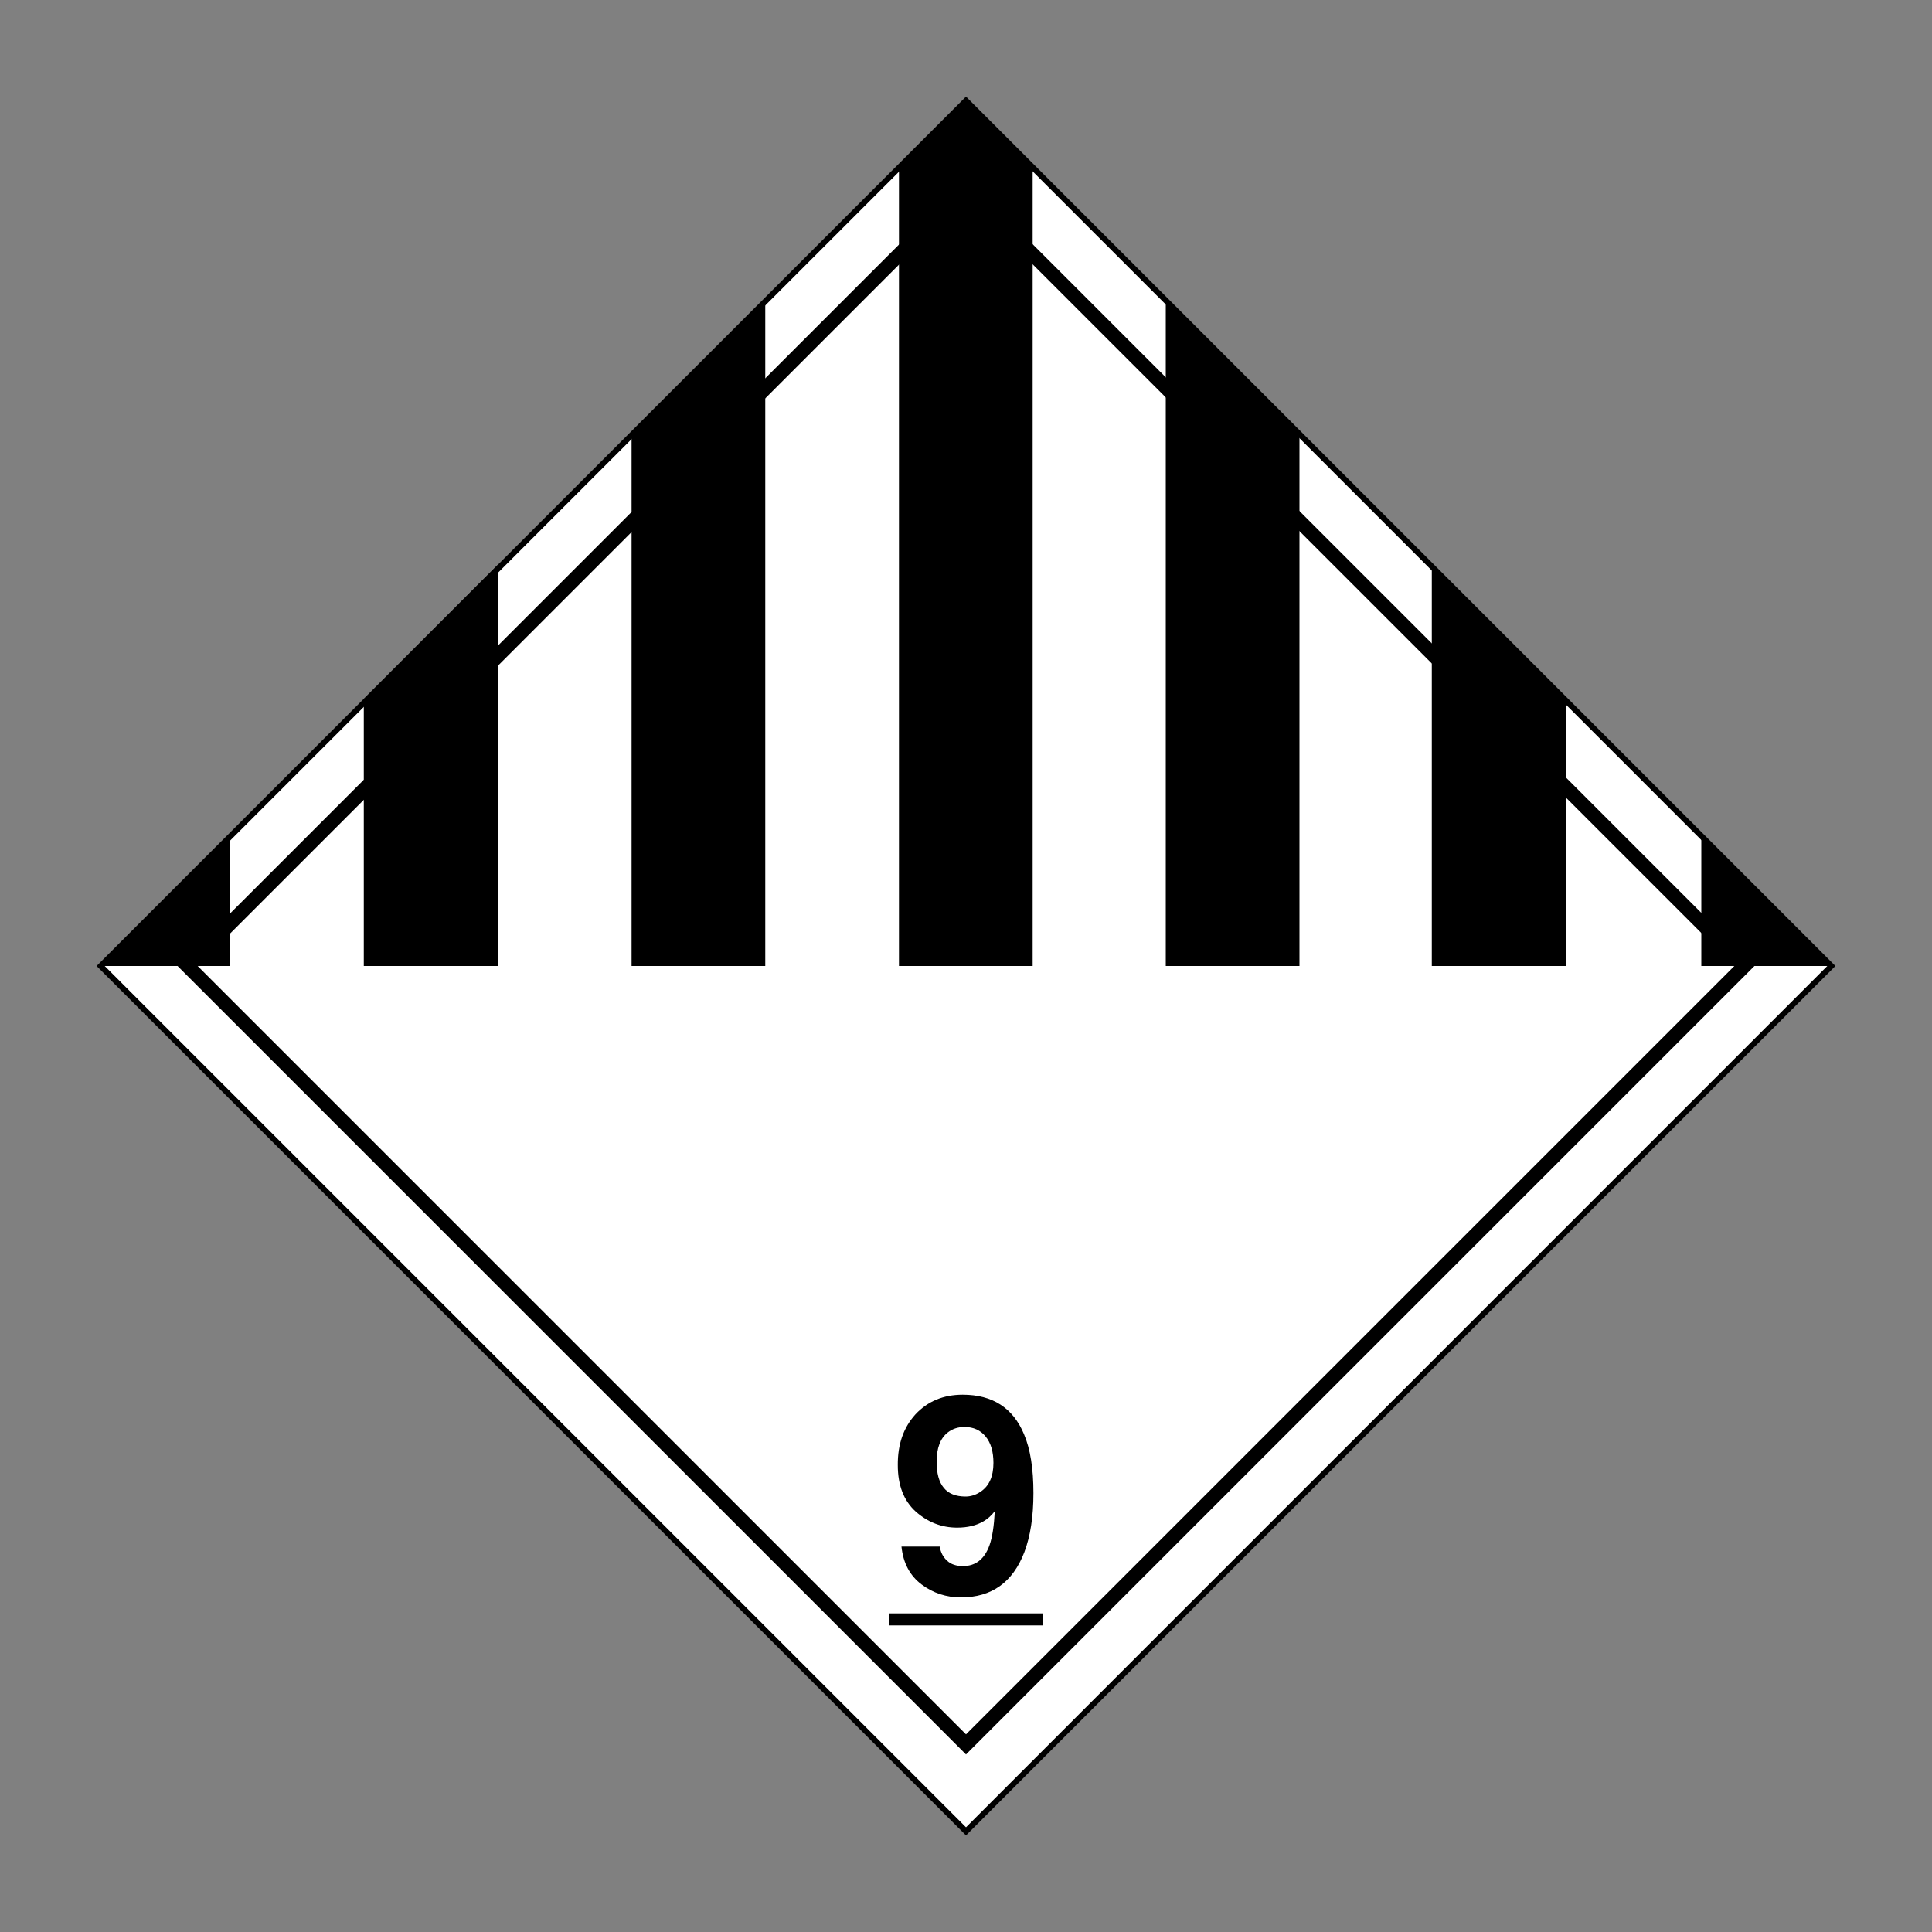 <?xml version="1.0" encoding="utf-8"?>
<!-- Generator: Adobe Illustrator 22.1.0, SVG Export Plug-In . SVG Version: 6.00 Build 0)  -->
<svg version="1.1" id="Layer_1" xmlns="http://www.w3.org/2000/svg" xmlns:xlink="http://www.w3.org/1999/xlink" x="0px" y="0px"
	 viewBox="0 0 1000 1000" style="enable-background:new 0 0 1000 1000;" xml:space="preserve">
<rect x="0" y="0" width="1000" height="1000" fill="#808080" stroke="none"/>
<style type="text/css">
	.st0{fill:#FFFFFF;}
	.st1{fill:none;stroke:#000000;stroke-width:6.219;stroke-miterlimit:10;}
</style>
<path class="st0" d="M50.9,500c0.9,0.9,448.3,448.2,449.1,449.1c0.9-0.9,448.3-448.3,449.1-449.1C948.3,499.1,500.9,51.7,500,50.9
	C499.1,51.7,51.8,499.1,50.9,500"/>
<g>
	<path d="M500,54.2L945.8,500L500,945.8L54.2,500L500,54.2 M500,50L50,500l450,450l449.1-449.1l0.9-0.9L500,50L500,50z"/>
</g>
<path d="M500,91.9L91.9,500l402.9,402.9l5.2,5.2l402.9-402.9l5.2-5.2L500,91.9z M102.3,500L500,102.3L897.7,500L500,897.7L102.3,500
	z"/>
<polygon points="119.2,431.4 119.2,500 51.2,500 "/>
<polygon points="188.3,361.8 188.3,500 257.6,500 257.6,292.4 "/>
<polygon points="326.9,223.8 326.9,500 396.1,500 396.1,154.6 "/>
<polygon points="500,50.9 534.5,85.5 534.5,500 465.3,500 465.3,85.3 "/>
<polygon points="672.6,223.8 672.6,500 603.4,500 603.4,154.6 "/>
<polygon points="810.5,361.8 810.5,500 741.1,500 741.1,292.4 "/>
<polygon points="880.6,431.4 880.6,500 948.7,500 "/>
<g>
	<g>
		<path d="M473.9,732c6.3-6.7,14.4-10.1,24.4-10.1c15.4,0,26,6.8,31.7,20.4c3.3,7.7,4.9,17.9,4.9,30.5c0,12.2-1.6,22.4-4.7,30.6
			c-6,15.6-16.9,23.4-32.8,23.4c-7.6,0-14.4-2.2-20.4-6.7c-6-4.5-9.5-11-10.4-19.6h19.8c0.5,3,1.7,5.4,3.8,7.3
			c2,1.9,4.8,2.8,8.2,2.8c6.6,0,11.2-3.6,13.8-10.9c1.4-4,2.3-9.8,2.7-17.5c-1.8,2.3-3.7,4-5.8,5.2c-3.7,2.2-8.3,3.3-13.7,3.3
			c-8,0-15.2-2.8-21.4-8.3c-6.2-5.6-9.3-13.6-9.3-24C464.6,747.5,467.7,738.8,473.9,732z M507.4,772.2c4.5-2.9,6.8-7.9,6.8-15
			c0-5.7-1.3-10.3-4-13.6c-2.7-3.3-6.3-5-11-5c-3.4,0-6.3,1-8.7,2.9c-3.8,3-5.7,8-5.7,15.1c0,6,1.2,10.5,3.7,13.5
			c2.4,3,6.2,4.5,11.3,4.5C502.4,774.6,505,773.8,507.4,772.2z"/>
	</g>
	<line class="st1" x1="460.3" y1="838.2" x2="539.7" y2="838.2"/>
</g>
</svg>
